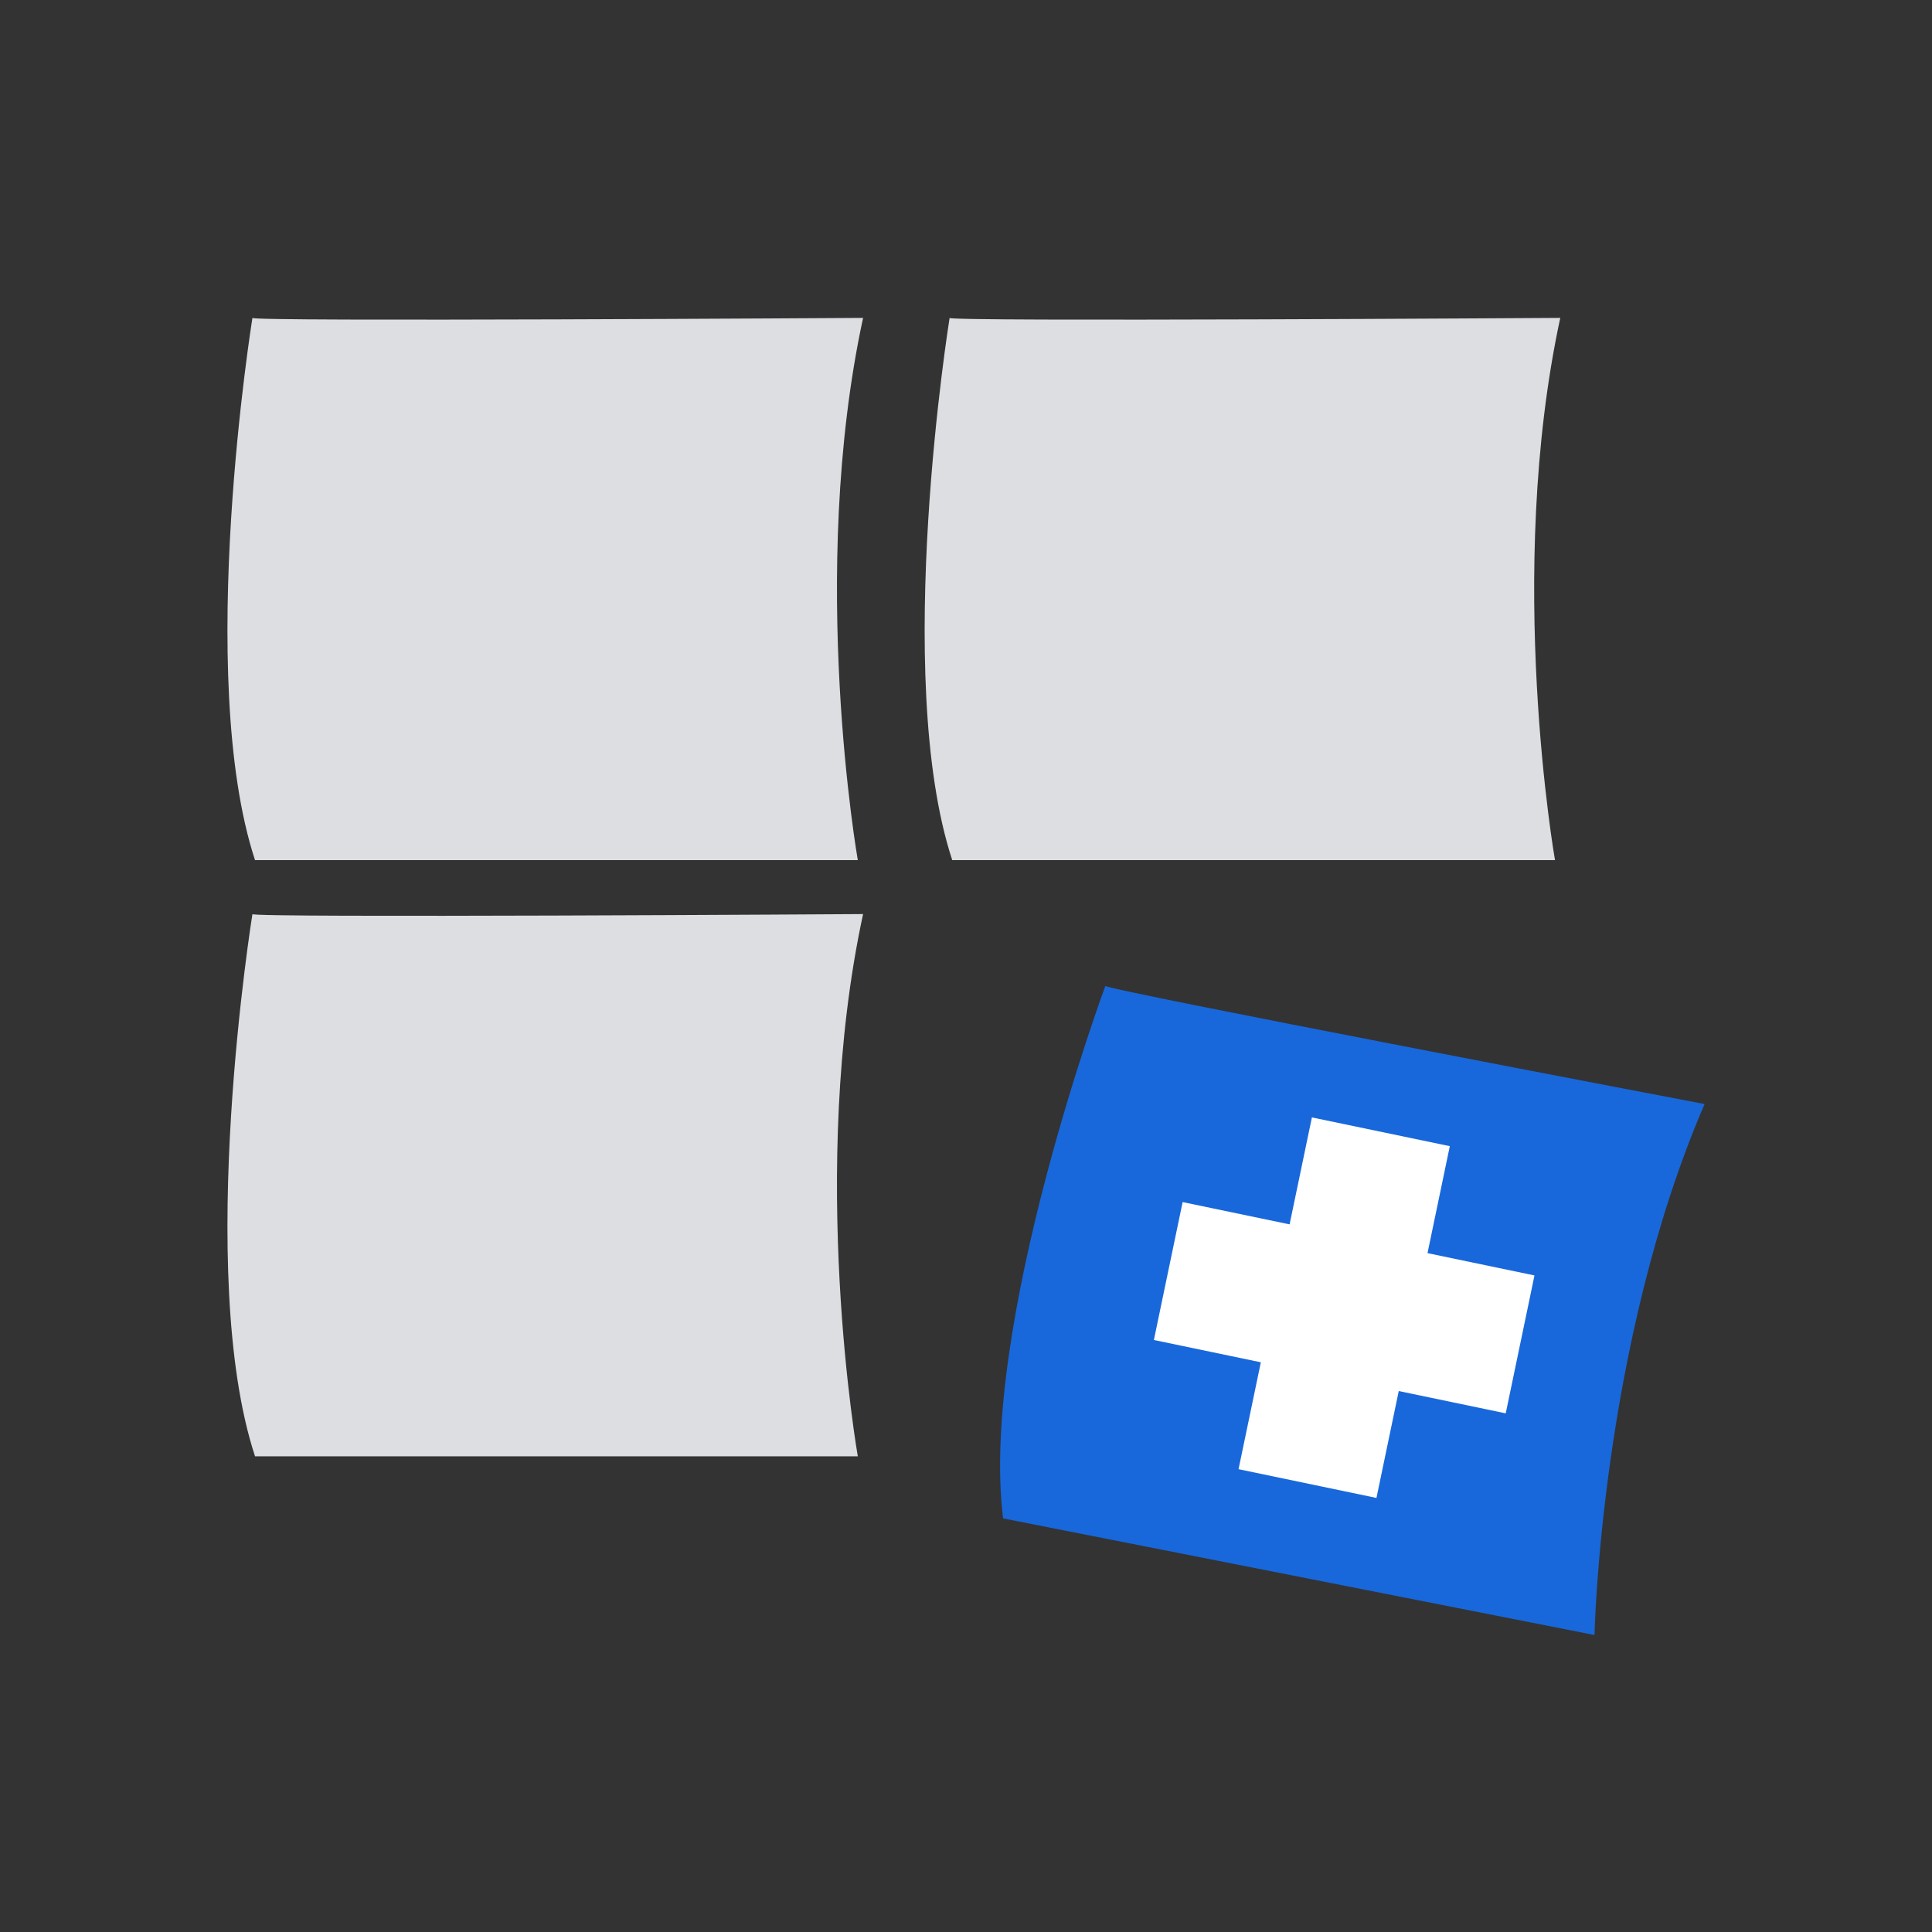 <svg width="96" height="96" viewBox="0 0 96 96" fill="none" xmlns="http://www.w3.org/2000/svg"><rect x="0" y="0" width="96" height="96" fill="#333333" stroke="none"/><path d="M12.543 15.796C12.543 15.796 9.666 33.586 12.672 42.739H42.624C42.624 42.739 40.128 28.552 42.886 15.796C42.886 15.796 12.344 15.991 12.543 15.796Z" fill="#DDDEE1"></path><path d="M47.186 15.796C47.186 15.796 44.31 33.586 47.316 42.739H77.267C77.267 42.739 74.772 28.552 77.529 15.796C77.529 15.796 46.987 15.991 47.186 15.796Z" fill="#DDDEE1"></path><path d="M12.543 45.42C12.543 45.42 9.666 63.21 12.672 72.363H42.624C42.624 72.363 40.128 58.176 42.886 45.42C42.886 45.42 12.344 45.615 12.543 45.42Z" fill="#DDDEE1"></path><path d="M54.926 48.987C54.926 48.987 48.66 65.883 49.843 75.448L79.23 81.243C79.23 81.243 79.526 66.843 84.7 54.859C84.7 54.859 54.699 49.144 54.929 48.987H54.926Z" fill="#1868DB"></path><path d="M58.05 63.157L75.533 66.802" stroke="white" stroke-width="7" stroke-miterlimit="10"></path><path d="M68.614 56.238L64.969 73.717" stroke="white" stroke-width="7" stroke-miterlimit="10"></path></svg>
